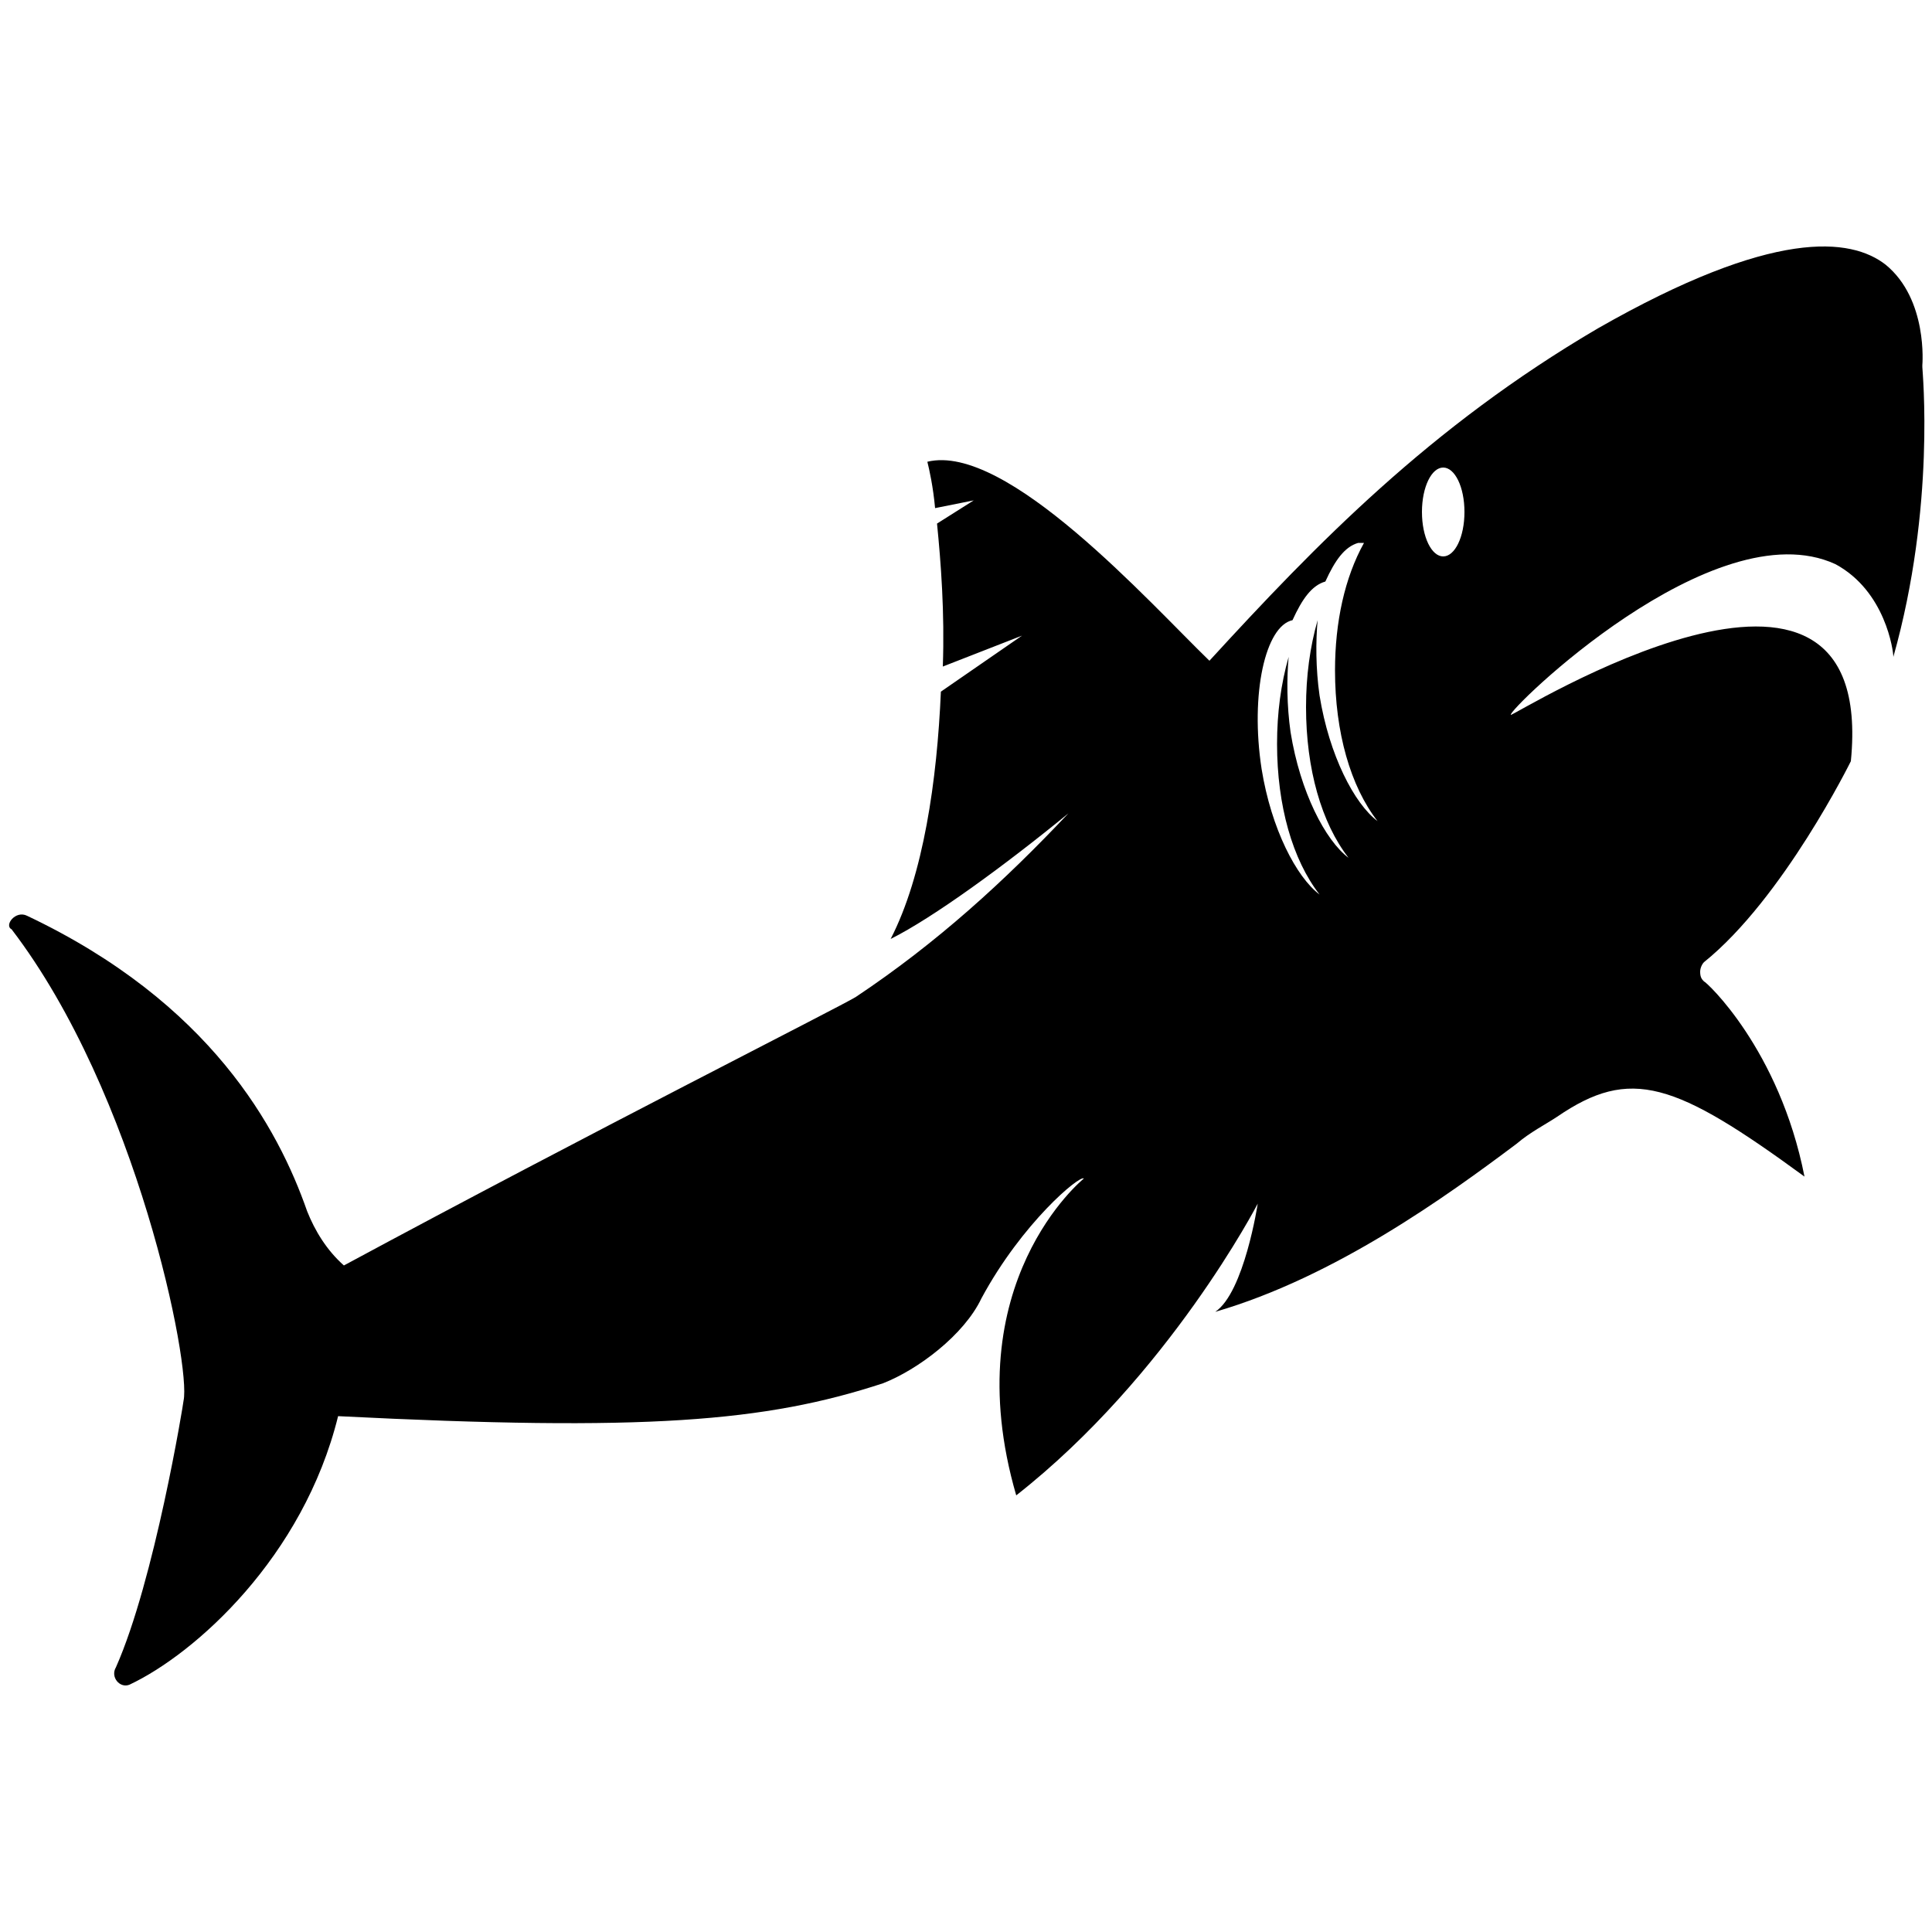 <?xml version="1.0" encoding="utf-8"?>
<!-- Generator: Adobe Illustrator 27.9.0, SVG Export Plug-In . SVG Version: 6.00 Build 0)  -->
<svg version="1.1" id="Layer_1" xmlns="http://www.w3.org/2000/svg" xmlns:xlink="http://www.w3.org/1999/xlink" x="0px" y="0px"
	 viewBox="0 0 100 100" style="enable-background:new 0 0 100 100;" xml:space="preserve">
<path d="M1.4,47.4c9.5,4.5,13,11,14.5,15.3c0.4,1,1,2,1.9,2.8c12.8-6.9,25.7-13.4,26.5-13.9c4.2-2.8,7.7-6,11-9.5
	c-3.3,2.7-7,5.4-9.2,6.5c1.7-3.3,2.4-8.2,2.6-12.8l4.2-2.9l-4.1,1.6c0.1-2.8-0.1-5.4-0.3-7.4l1.9-1.2l-2,0.4c-0.1-1.1-0.3-2-0.4-2.4
	c4.1-1,11.5,7.3,14.6,10.3c5.5-6,11.4-12.1,20.1-17.2c9.1-5.2,13.1-4.7,14.9-3.3c2.2,1.8,1.9,5.2,1.9,5.2V19c0,0.2,0.7,7.2-1.5,15
	c0-0.3-0.4-3.4-3-4.8C88.7,26.3,78,36.8,78.2,37c0.1,0.1,19-11.8,17.6,2.4c0,0-3.5,7.1-7.6,10.4c-0.1,0.1-0.2,0.3-0.2,0.5
	c0,0.3,0.1,0.4,0.2,0.5c0.1,0,3.9,3.5,5.2,10.1c-6.7-4.9-9-5.7-12.8-3.1c-0.6,0.4-1.4,0.8-2.1,1.4c-3.6,2.7-9.4,6.9-15.6,8.7
	c1.5-1,2.2-5.6,2.2-5.6s-4.6,8.9-12.5,15.1c-3.2-11,3.5-16.4,3.5-16.4c-0.2-0.2-3.2,2.3-5.3,6.2c-0.9,1.9-3.3,3.7-5.1,4.4
	c-6.1,2-12.3,2.5-28.2,1.7c-1.8,7.3-7.4,12.3-10.8,13.9c-0.5,0.2-1-0.4-0.7-0.9C8,81.8,9.5,72.6,9.5,72.5c0.4-1.8-2.4-15.9-8.9-24.4
	C0.2,47.9,0.8,47.1,1.4,47.4z M74.7,28.8c0.6,0,1.1-1,1.1-2.3s-0.5-2.3-1.1-2.3s-1.1,1-1.1,2.3S74.1,28.8,74.7,28.8z M65.3,39.8
	c0.5,3.1,1.8,5.6,3,6.5c-1.4-1.8-2.2-4.6-2.2-7.8c0-1.6,0.2-3.1,0.6-4.5c-0.1,1.1-0.1,2.5,0.1,3.9c0.5,3.1,1.8,5.6,3,6.5
	c-1.4-1.8-2.2-4.6-2.2-7.8c0-1.6,0.2-3.1,0.6-4.5c-0.1,1.1-0.1,2.5,0.1,3.9c0.5,3.1,1.8,5.6,3,6.5c-1.4-1.8-2.2-4.6-2.2-7.8
	c0-2.5,0.5-4.8,1.5-6.6c-0.1,0-0.2,0-0.3,0c-0.7,0.2-1.2,0.9-1.7,2c-0.7,0.2-1.2,0.9-1.7,2C65.5,32.4,64.7,35.9,65.3,39.8z"/>
</svg>
